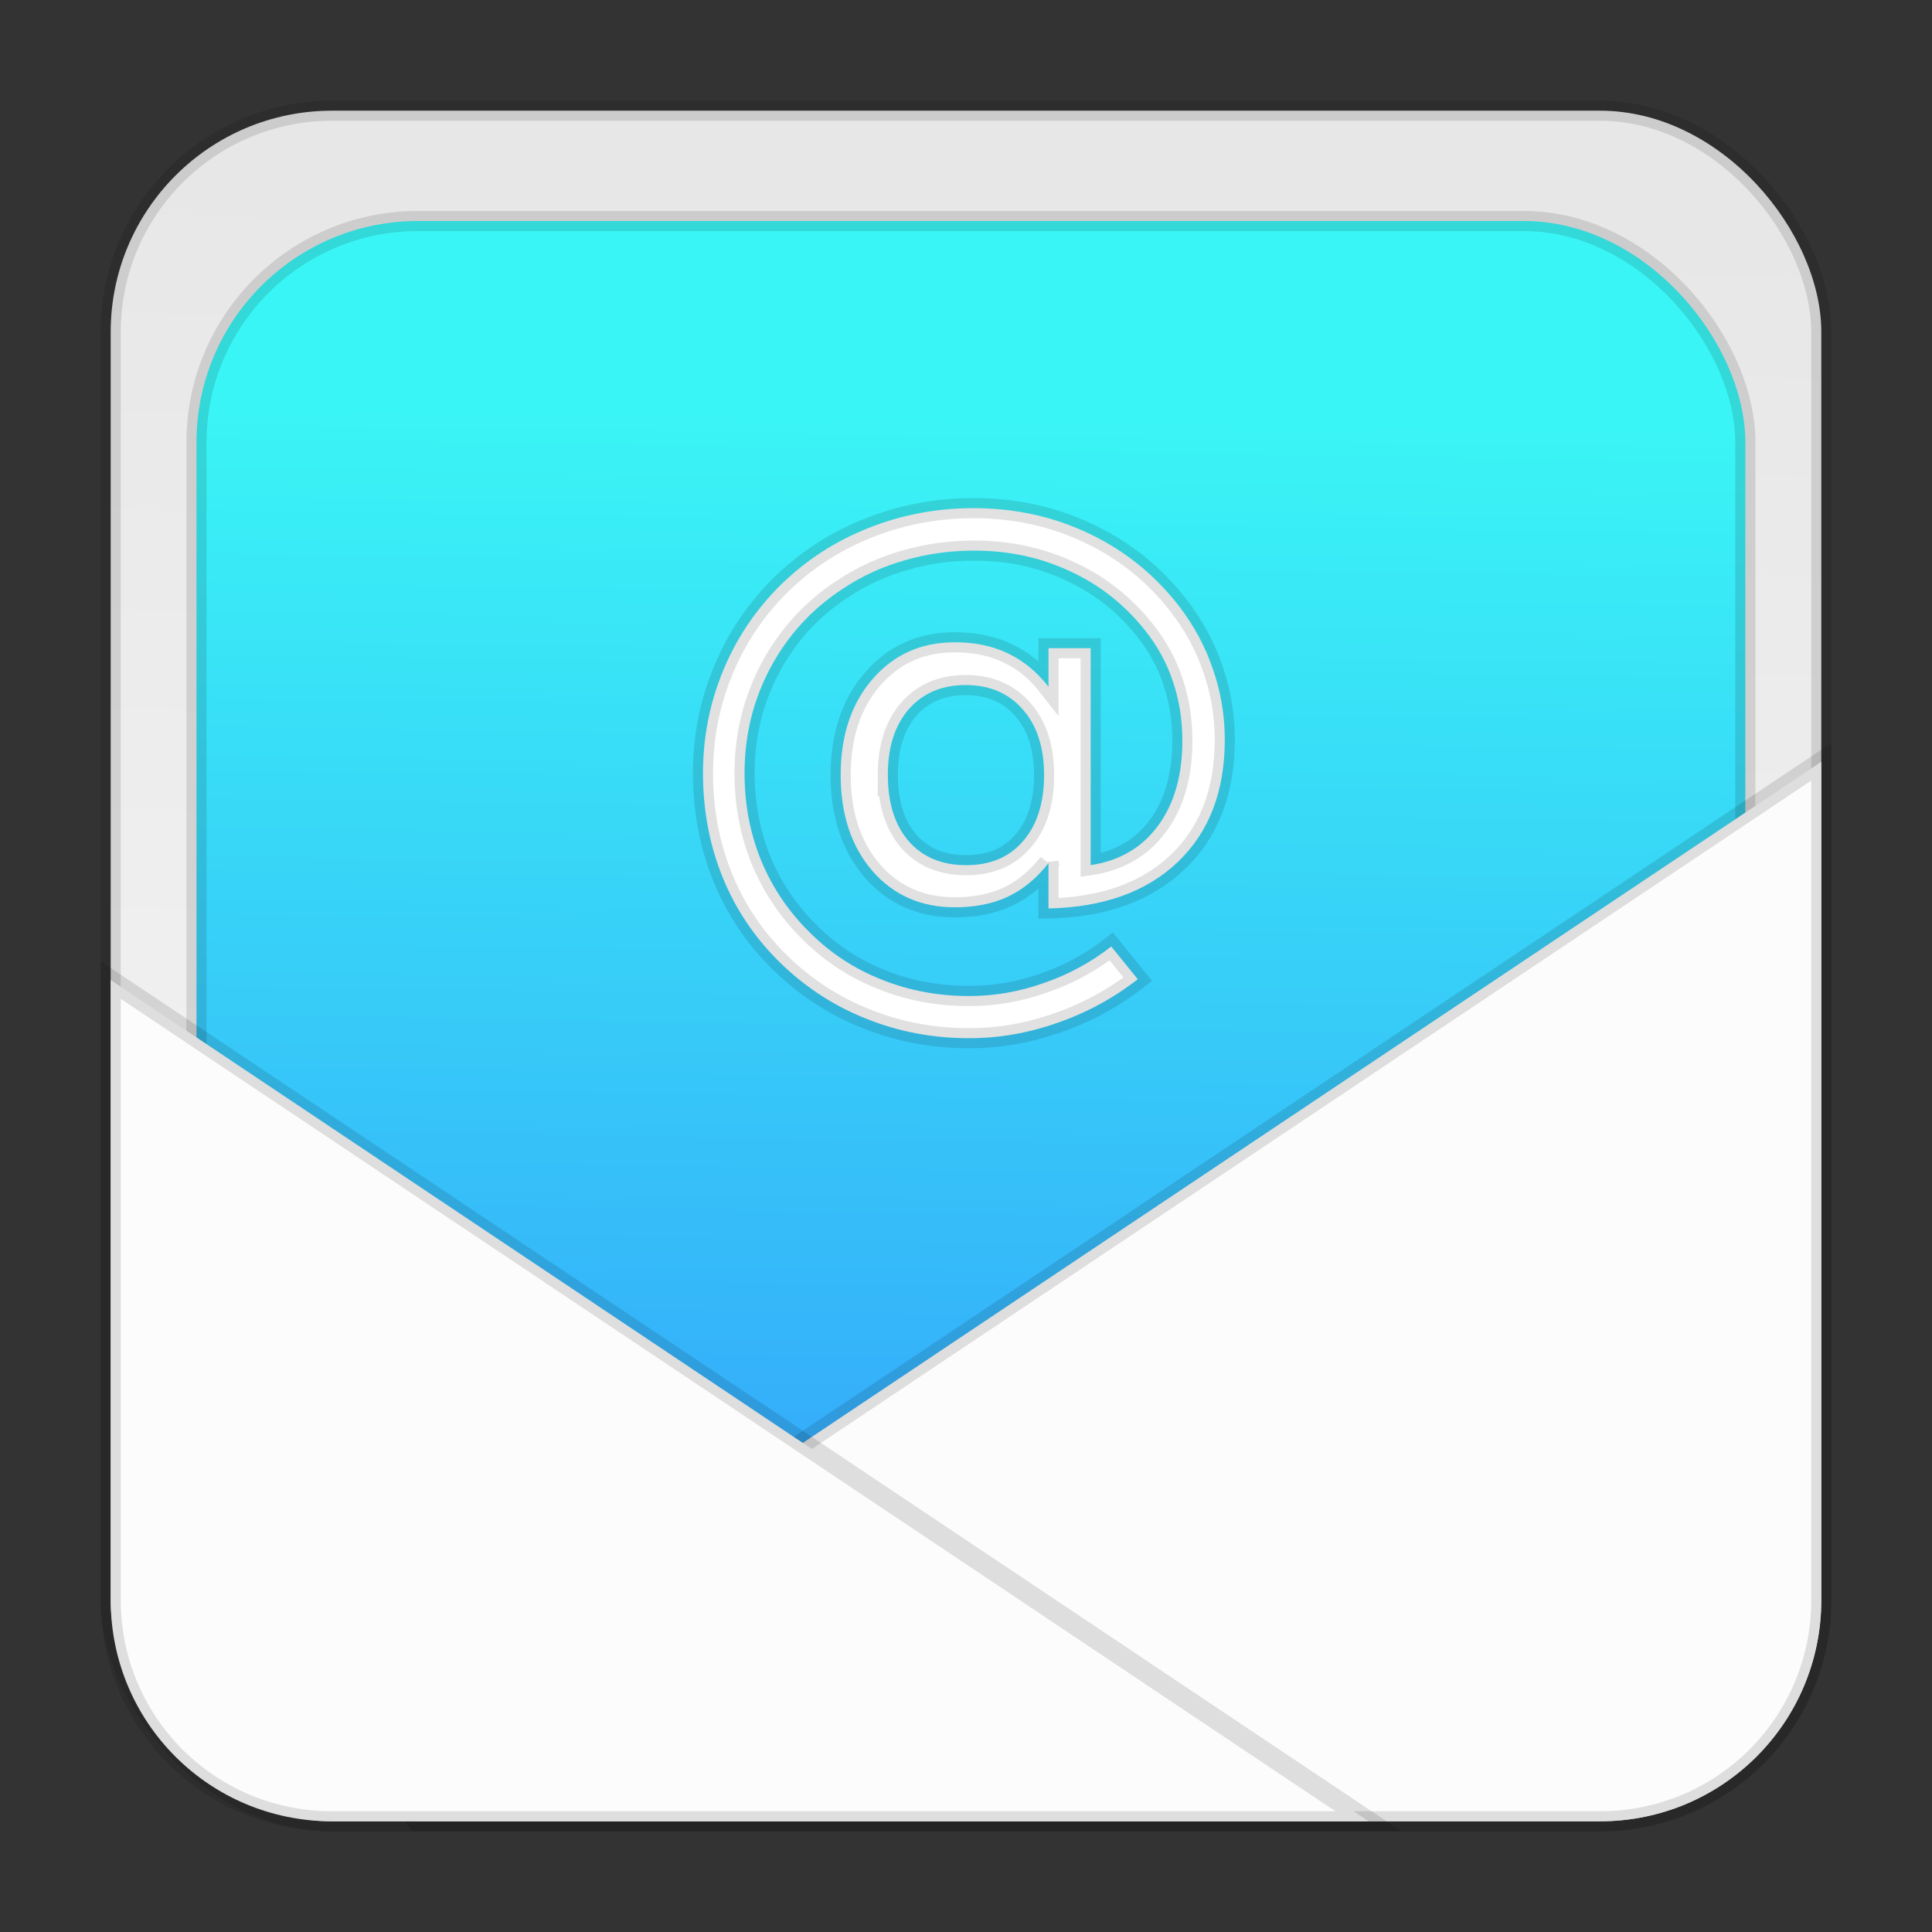 <?xml version="1.0" encoding="UTF-8" standalone="no"?>
<svg
   xmlns:dc="http://purl.org/dc/elements/1.1/"
   xmlns:cc="http://creativecommons.org/ns#"
   xmlns:rdf="http://www.w3.org/1999/02/22-rdf-syntax-ns#"
   xmlns:svg="http://www.w3.org/2000/svg"
   xmlns="http://www.w3.org/2000/svg"
   xmlns:xlink="http://www.w3.org/1999/xlink"
   xmlns:sodipodi="http://sodipodi.sourceforge.net/DTD/sodipodi-0.dtd"
   xmlns:inkscape="http://www.inkscape.org/namespaces/inkscape"
   id="svg2"
   height="96"
   width="96"
   version="1.1"
   inkscape:version="0.91 r13725"
   sodipodi:docname="geary.svg">
  <rect width="100%" height="100%" fill="#333333" stroke="none"/>
  <sodipodi:namedview
     pagecolor="#ffffff"
     bordercolor="#666666"
     borderopacity="1"
     objecttolerance="10"
     gridtolerance="10"
     guidetolerance="10"
     inkscape:pageopacity="0"
     inkscape:pageshadow="2"
     inkscape:window-width="1366"
     inkscape:window-height="716"
     id="namedview107"
     showgrid="false"
     inkscape:zoom="2.4583333"
     inkscape:cx="47.978252"
     inkscape:cy="47.7828"
     inkscape:window-x="0"
     inkscape:window-y="24"
     inkscape:window-maximized="1"
     inkscape:current-layer="svg2" />
  <defs
     id="defs4">
    <linearGradient
       inkscape:collect="always"
       id="linearGradient4306">
      <stop
         style="stop-color:#34a6fb;stop-opacity:1;"
         offset="0"
         id="stop4308" />
      <stop
         style="stop-color:#3af5f5;stop-opacity:1"
         offset="1"
         id="stop4310" />
    </linearGradient>
    <linearGradient
       gradientTransform="translate(-136.271,-5.695)"
       x1="45.865"
       y1="4.443"
       x2="47.6"
       gradientUnits="userSpaceOnUse"
       y2="89.46"
       id="linearGradient4276">
      <stop
         offset="0"
         style="stop-color:#fcfcfc;stop-opacity:1"
         id="stop9344" />
      <stop
         offset="1"
         style="stop-color:#e7e7e7;stop-opacity:1"
         id="stop9346" />
    </linearGradient>
    <linearGradient
       gradientUnits="userSpaceOnUse"
       y2="11"
       x2="72.381"
       y1="114.287"
       x1="68.274"
       id="linearGradient4161"
       xlink:href="#linearGradient4276"
       inkscape:collect="always" />
    <linearGradient
       inkscape:collect="always"
       xlink:href="#linearGradient4276"
       id="linearGradient4296"
       x1="92.016"
       y1="50.752"
       x2="56.737"
       y2="83.701"
       gradientUnits="userSpaceOnUse" />
    <linearGradient
       inkscape:collect="always"
       xlink:href="#linearGradient4276"
       id="linearGradient4304"
       x1="41.703"
       y1="73.666"
       x2="34.241"
       y2="92.785"
       gradientUnits="userSpaceOnUse" />
    <linearGradient
       inkscape:collect="always"
       xlink:href="#linearGradient4306"
       id="linearGradient4312"
       x1="58.169"
       y1="77.288"
       x2="59.064"
       y2="20.746"
       gradientUnits="userSpaceOnUse" />
  </defs>
  <rect
     style="opacity:1;fill:url(#linearGradient4161);fill-opacity:1;stroke:#000000;stroke-width:1;stroke-linecap:butt;stroke-linejoin:miter;stroke-miterlimit:4;stroke-dasharray:none;stroke-dashoffset:0;stroke-opacity:0.12"
     id="rect4155"
     width="85"
     height="85"
     x="5.5"
     y="5.5"
     rx="11"
     ry="11" />
  <rect
     style="opacity:1;fill:url(#linearGradient4312);fill-opacity:1;stroke:#000000;stroke-width:1;stroke-miterlimit:4;stroke-dasharray:none;stroke-dashoffset:0;stroke-opacity:0.12"
     id="rect4284"
     width="76.962"
     height="66.712"
     x="9.763"
     y="10.983"
     rx="11"
     ry="11" />
  <path
     style="opacity:1;fill:url(#linearGradient4296);fill-opacity:1;stroke:#000000;stroke-width:1;stroke-miterlimit:4;stroke-dasharray:none;stroke-dashoffset:0;stroke-opacity:0.12"
     d="M 90.5 37.852 L 17.982 86.35 L 20.758 90.5 L 79.5 90.5 C 85.594 90.5 90.5 85.594 90.5 79.5 L 90.5 37.852 z "
     id="rect4276" />
  <path
     style="opacity:1;fill:url(#linearGradient4304);fill-opacity:1;stroke:#000000;stroke-width:1;stroke-miterlimit:4;stroke-dasharray:none;stroke-dashoffset:0;stroke-opacity:0.12"
     d="M 5.5 48.697 L 5.5 79.5 C 5.5 85.594 10.406 90.5 16.5 90.5 L 68.004 90.5 L 5.5 48.697 z "
     id="rect4274" />
  <g
     style="font-style:normal;font-weight:normal;font-size:40px;line-height:125%;font-family:sans-serif;letter-spacing:0px;word-spacing:0px;fill:#ffffff;fill-opacity:1;stroke:#000000;stroke-width:1px;stroke-linecap:butt;stroke-linejoin:miter;stroke-opacity:0.12"
     id="text4286">
    <path
       d="m 44.117,38.507 q 0,2.095 1.04,3.296 1.04,1.187 2.856,1.187 1.802,0 2.827,-1.201 1.04,-1.201 1.04,-3.281 0,-2.051 -1.055,-3.252 -1.055,-1.216 -2.842,-1.216 -1.772,0 -2.827,1.201 -1.04,1.201 -1.04,3.267 z m 7.983,4.38 q -0.879,1.128 -2.021,1.67 -1.128,0.527 -2.637,0.527 -2.52,0 -4.102,-1.816 -1.567,-1.831 -1.567,-4.761 0,-2.93 1.582,-4.761 1.582,-1.831 4.087,-1.831 1.509,0 2.651,0.557 1.143,0.542 2.007,1.655 l 0,-1.919 2.095,0 0,10.781 q 2.139,-0.322 3.34,-1.948 1.216,-1.641 1.216,-4.233 0,-1.567 -0.469,-2.944 -0.454,-1.377 -1.392,-2.549 -1.523,-1.919 -3.721,-2.93 -2.183,-1.025 -4.761,-1.025 -1.802,0 -3.457,0.483 -1.655,0.469 -3.062,1.406 -2.3,1.494 -3.604,3.926 -1.289,2.417 -1.289,5.244 0,2.329 0.835,4.365 0.85,2.036 2.446,3.589 1.538,1.523 3.56,2.314 2.021,0.806 4.321,0.806 1.89,0 3.706,-0.645 1.831,-0.63 3.354,-1.816 l 1.318,1.626 q -1.831,1.421 -3.999,2.168 -2.153,0.762 -4.38,0.762 -2.71,0 -5.112,-0.967 -2.402,-0.952 -4.277,-2.783 -1.875,-1.831 -2.856,-4.233 -0.981,-2.417 -0.981,-5.186 0,-2.666 0.996,-5.083 0.996,-2.417 2.842,-4.248 1.89,-1.86 4.365,-2.842 2.476,-0.996 5.244,-0.996 3.105,0 5.757,1.274 2.666,1.274 4.468,3.618 1.099,1.436 1.67,3.12 0.586,1.685 0.586,3.486 0,3.853 -2.329,6.079 -2.329,2.227 -6.431,2.314 l 0,-2.256 z"
       style="font-style:normal;font-variant:normal;font-weight:500;font-stretch:normal;font-size:30px;font-family:Rejang;-inkscape-font-specification:'Rejang Medium';fill:#ffffff;stroke:#000000;stroke-opacity:0.12"
       id="path4315" />
  </g>
</svg>
